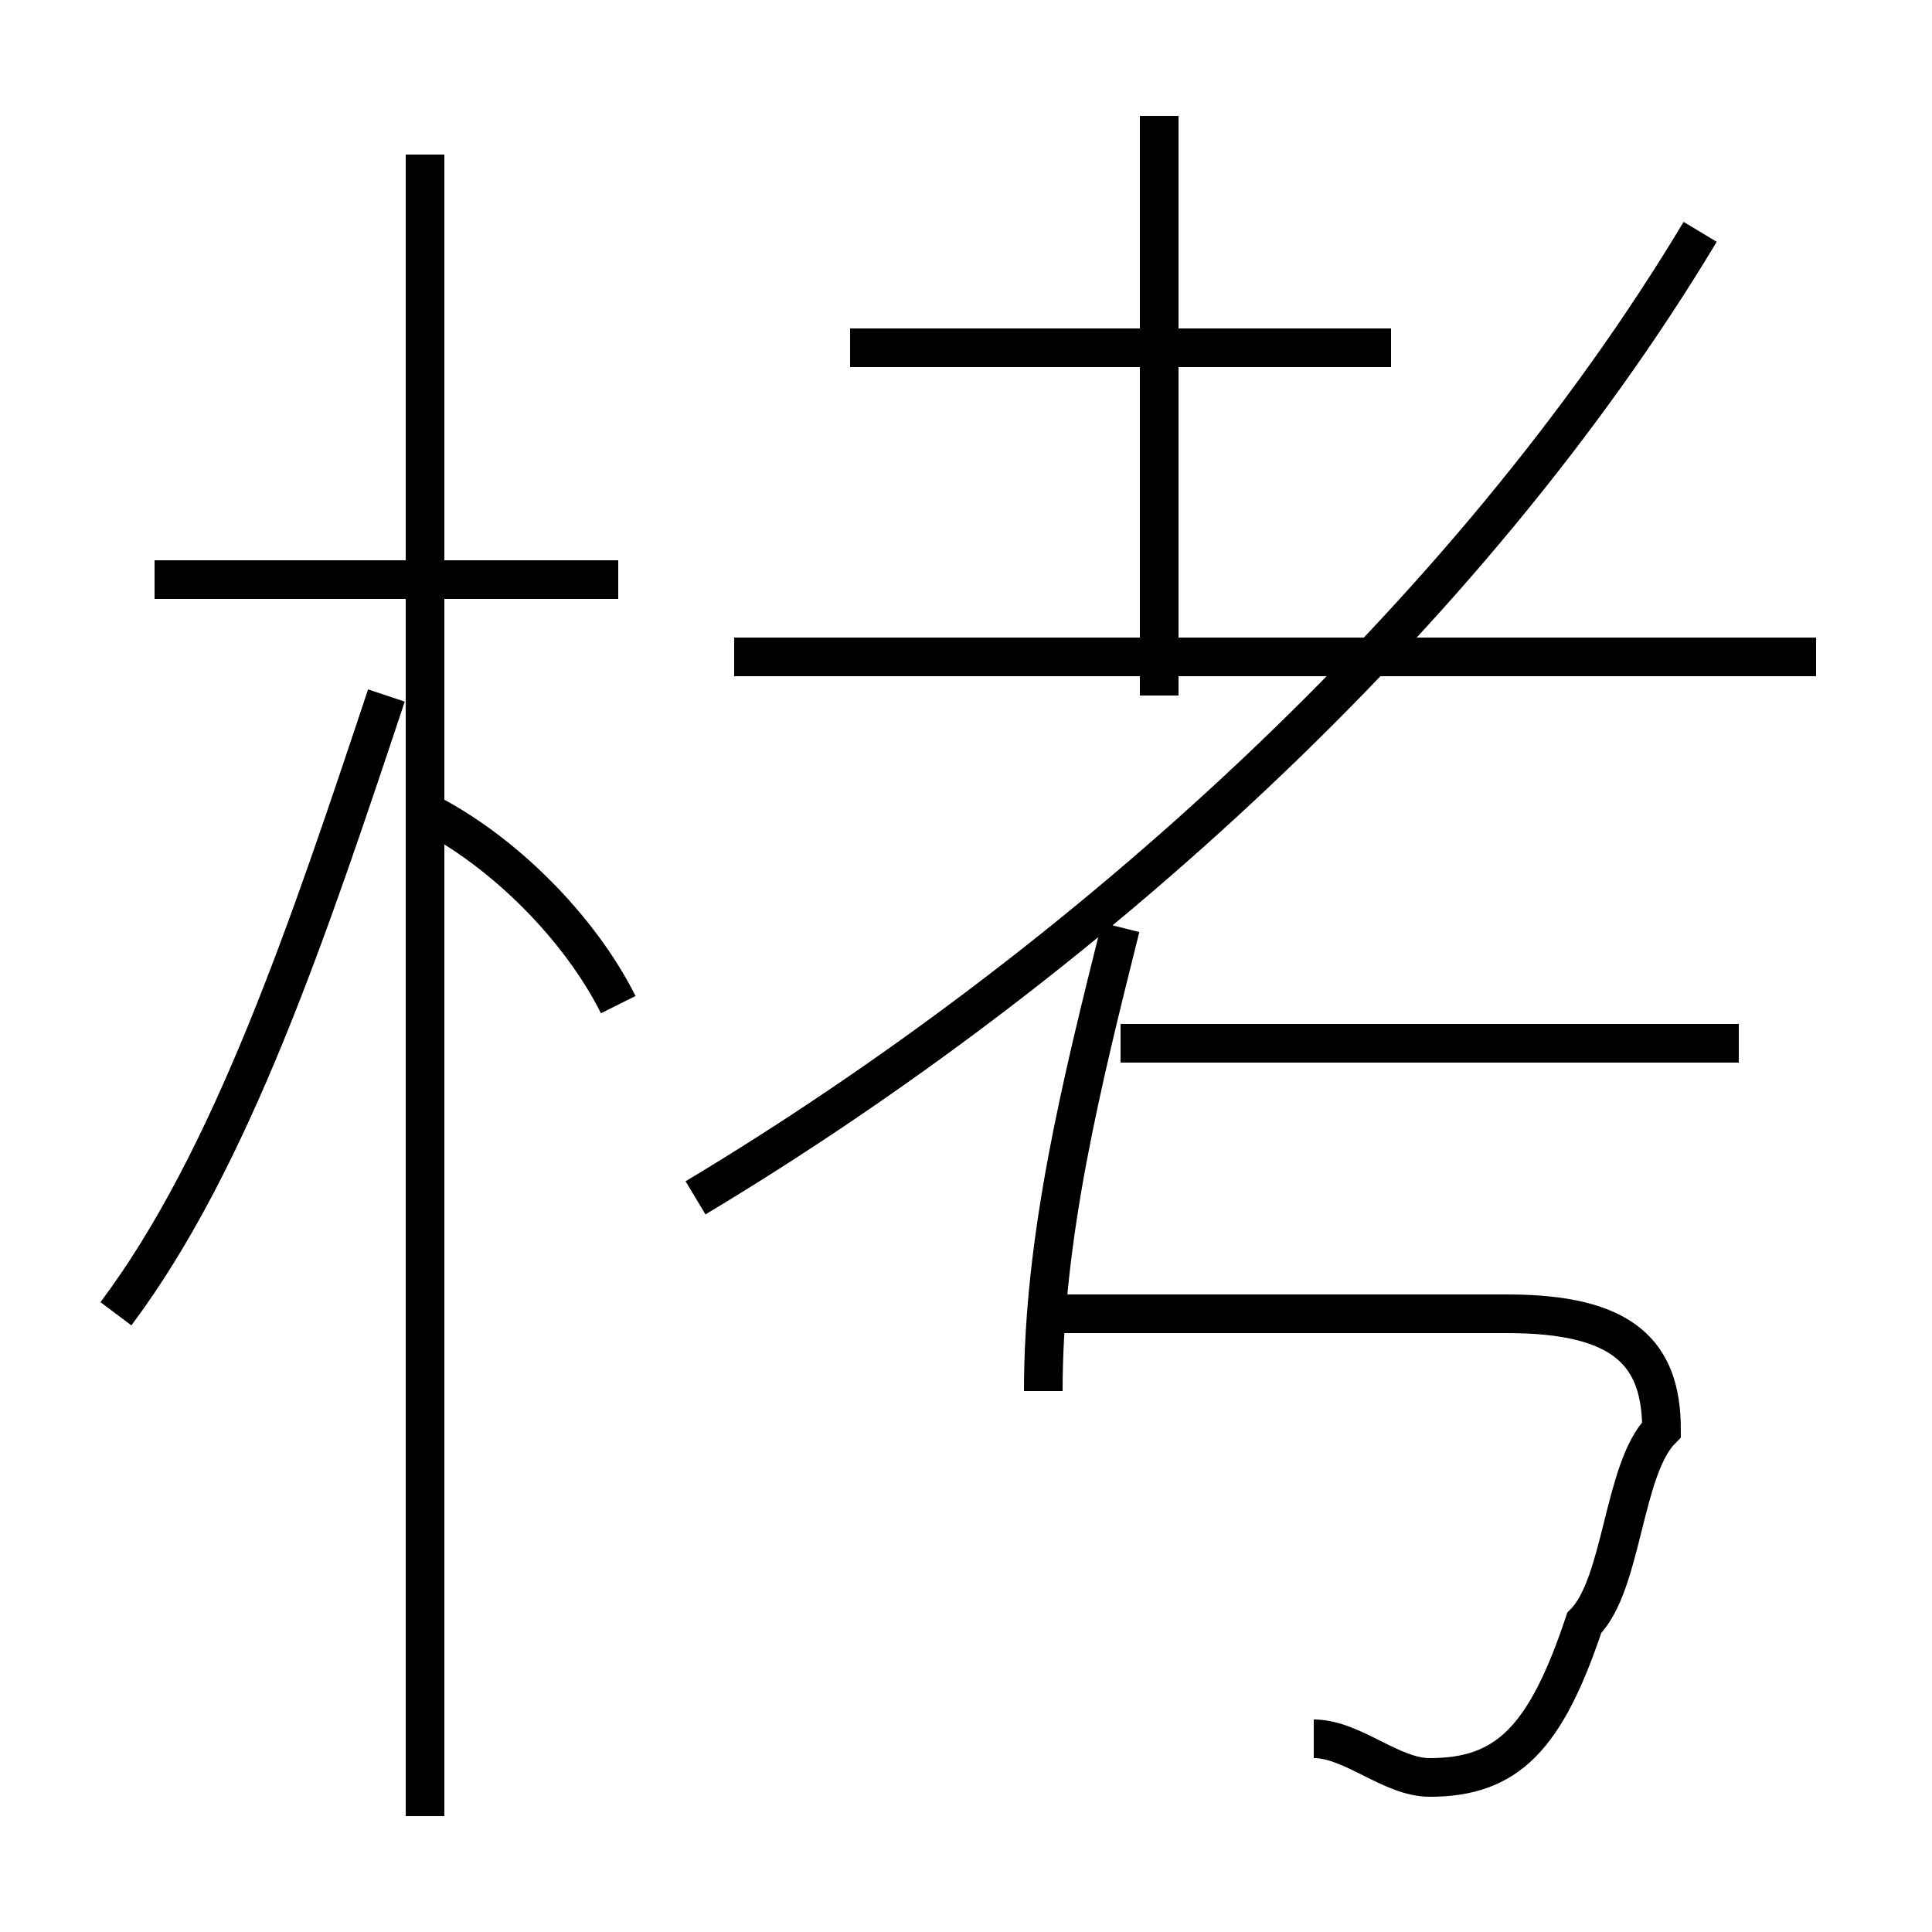 <?xml version='1.0' encoding='utf8'?>
<svg viewBox="0.0 -6.0 50.0 50.0" version="1.1" xmlns="http://www.w3.org/2000/svg">
<rect x="0.0" y="-6.0" width="50.0" height="50.0" fill="#808080" stroke="none"/>
<rect x="-1000" y="-1000" width="2000" height="2000" stroke="white" fill="white"/>
<g style="fill:white;stroke:#000000;  stroke-width:1">
<path d="M 18 -13 C 28 -19 38 -28 44 -38 M 3 -10 C 6 -14 8 -20 10 -26 M 16 -18 C 15 -20 13 -22 11 -23 M 16 -29 L 4 -29 M 34 1 C 35 1 36 2 37 2 C 39 2 40 1 41 -2 C 42 -3 42 -6 43 -7 C 43 -9 42 -10 39 -10 L 27 -10 M 27 -8 C 27 -12 28 -16 29 -20 M 45 -17 L 29 -17 M 47 -27 L 19 -27 M 36 -35 L 22 -35 M 30 -26 L 30 -41 M 11 3 L 11 -40" transform="translate(0.0 38.0)" />
</g>
</svg>